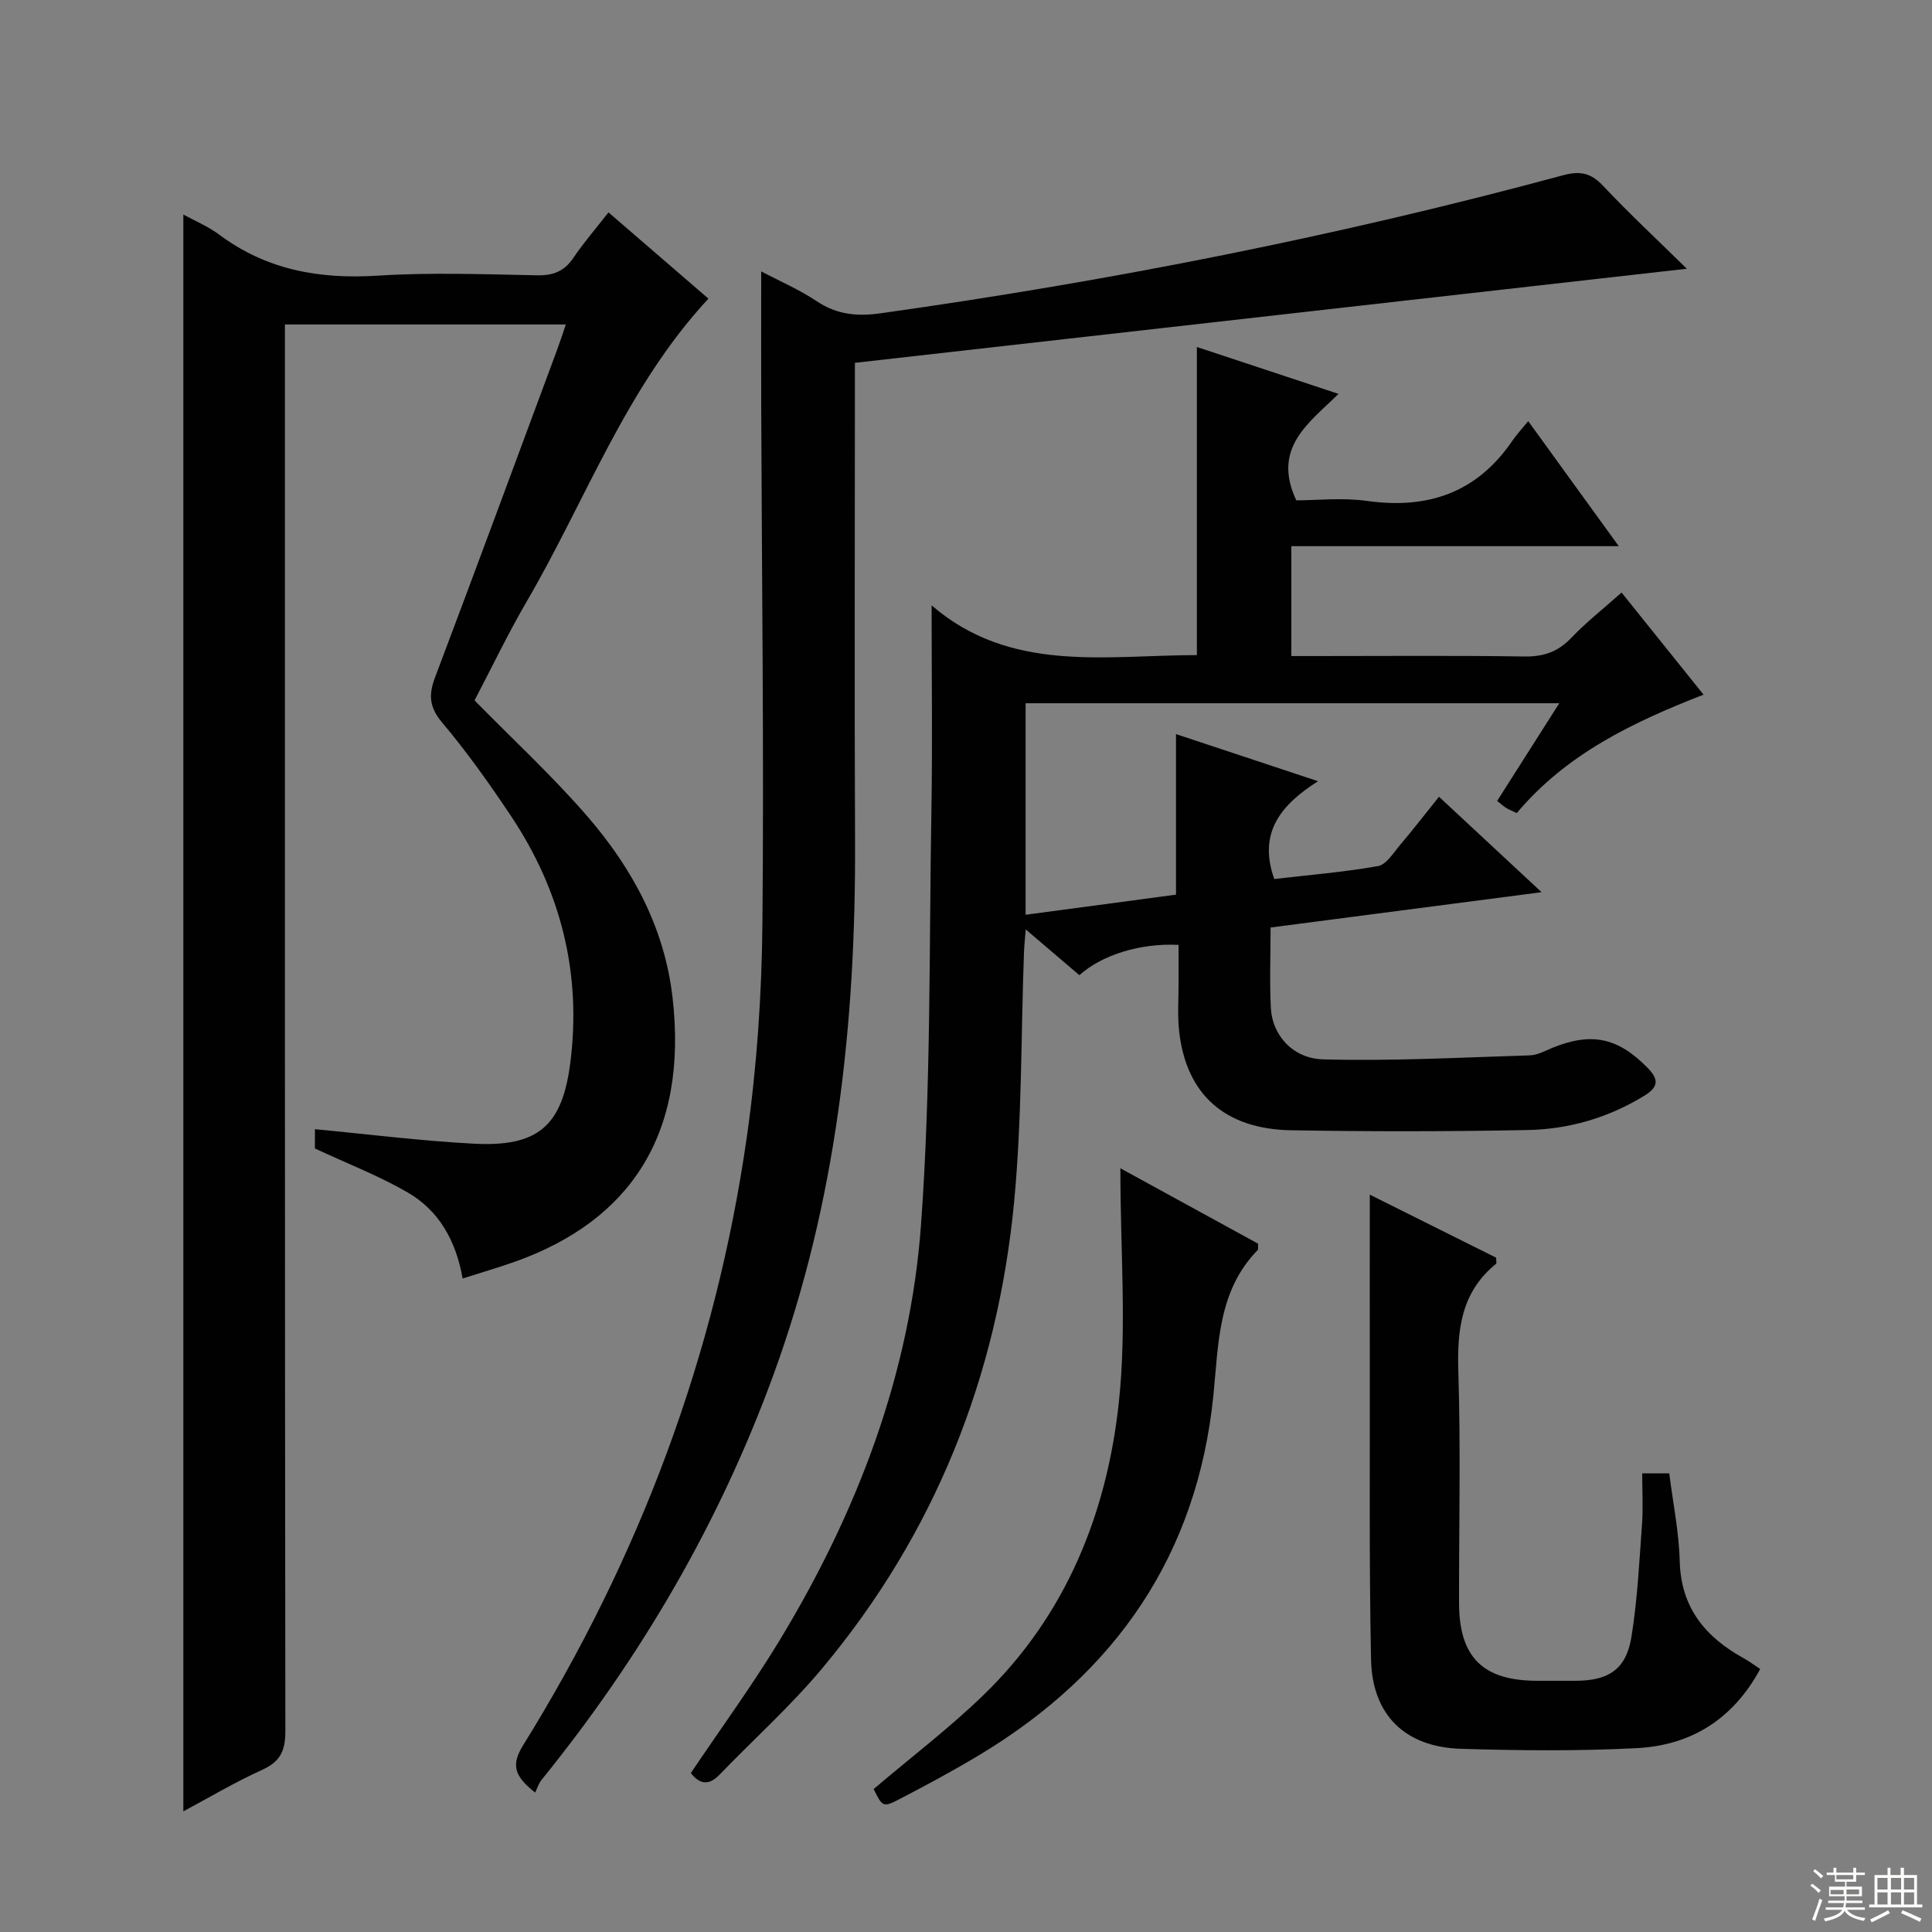 <svg enable-background="new 0 0 400 400" viewBox="0 0 400 400" xmlns="http://www.w3.org/2000/svg"><rect x="0" y="0" width="400" height="400" fill="#808080" stroke="none"/><g fill="#010102"><path d="m37.96 44.42c2.25 1.24 5.07 2.41 7.44 4.17 9.83 7.33 20.8 9.25 32.85 8.48 10.95-.7 21.99-.28 32.99-.07 3.34.06 5.62-.86 7.49-3.64 2.11-3.13 4.61-6 7.25-9.39 7.25 6.26 14.14 12.2 20.69 17.86-17.04 18.36-25.35 41.66-37.55 62.58-3.93 6.74-7.31 13.8-10.87 20.6 7.92 8.07 16.12 15.64 23.38 24.03 9.26 10.71 15.93 23 17.6 37.36 3.35 28.78-9.12 46.26-32.08 54.63-3.55 1.29-7.19 2.33-11.37 3.67-1.38-7.88-4.94-14.09-11.36-17.81-5.97-3.46-12.49-5.97-19.22-9.11 0-.77 0-2.35 0-3.99 11.15 1.05 22.01 2.43 32.91 3 13.2.69 18.28-3.59 19.96-16.71 2.38-18.55-1.95-35.68-12.31-51.19-4.43-6.63-9.07-13.18-14.2-19.27-2.67-3.18-2.87-5.71-1.5-9.34 8.51-22.53 16.85-45.13 25.23-67.71.62-1.67 1.17-3.37 1.86-5.39-19.48 0-38.43 0-58.16 0v6.24c0 94.99-.03 189.99.09 284.98 0 3.99-.99 6.3-4.75 8-5.72 2.59-11.15 5.83-16.37 8.62 0-110.35 0-220.5 0-330.6z"/><path d="m192.88 125.33c16.3 14.08 35.93 10.33 54.92 10.3 0-21.3 0-42.33 0-63.79 9.29 3.08 18.85 6.24 29.33 9.71-6.13 6.03-13.84 11.16-8.75 22.04 4.17 0 9.5-.6 14.65.12 12.62 1.77 22.75-1.71 30.07-12.43.84-1.24 1.88-2.34 3.3-4.09 6.35 8.77 12.22 16.87 18.75 25.89-23.17 0-45.34 0-67.79 0v22.75h5.25c14.33 0 28.66-.13 42.99.09 3.97.06 6.95-.96 9.7-3.84 3.09-3.24 6.64-6.03 10.43-9.4 5.56 6.93 11.03 13.74 16.97 21.14-14.68 5.72-28.39 12.28-38.67 24.52-.84-.4-1.57-.69-2.23-1.09-.55-.33-1.03-.8-1.83-1.43 4.19-6.59 8.34-13.11 12.86-20.22-37.16 0-73.66 0-110.49 0v43.79c10.49-1.4 20.92-2.8 31.14-4.16 0-11.28 0-22.05 0-33.24 9.33 3.09 18.73 6.21 29.4 9.75-7.66 4.89-12.47 10.62-9.06 20.25 6.85-.8 14.21-1.4 21.46-2.67 1.73-.3 3.19-2.73 4.57-4.35 2.66-3.14 5.18-6.4 8.08-10.01 7.04 6.55 13.7 12.75 21.24 19.76-19.22 2.5-37.49 4.89-56.11 7.31 0 5.77-.22 11.26.06 16.71.28 5.43 4.4 10.41 10.83 10.59 14.24.39 28.52-.39 42.78-.83 1.59-.05 3.17-.94 4.71-1.57 8.14-3.31 13.6-2.07 19.72 4.2 2.41 2.47 2.11 4-.77 5.76-7.42 4.54-15.55 6.9-24.09 7.07-16.32.32-32.66.33-48.98.05-13.78-.24-21.73-7.46-23.19-20.48-.37-3.29-.11-6.66-.12-9.99-.01-2.65 0-5.29 0-7.91-7.89-.4-15.82 2.04-20.54 6.27-3.5-2.98-7.01-5.98-11.1-9.47-.15 1.88-.31 3.24-.36 4.61-.64 17.28-.41 34.65-2.05 51.83-3.46 36.12-16.41 68.7-39.84 96.67-6.49 7.75-14.1 14.58-21.14 21.88-2.34 2.43-4.21 1.89-5.95-.33 6.24-9.28 12.72-18.14 18.39-27.49 16.06-26.51 27.03-55.14 29.27-86.08 2.07-28.5 1.66-57.19 2.15-85.8.23-13.76.04-27.53.04-42.39z"/><path d="m110.8 371.13c-4.3-3.38-5.04-5.69-2.49-9.8 24.05-38.75 39.84-80.67 46.3-125.85 2.09-14.6 3.1-29.46 3.24-44.21.34-35.81-.13-71.63-.25-107.45-.03-9.1 0-18.2 0-27.63 3.75 1.98 7.87 3.75 11.54 6.2 4.15 2.77 8.36 3.15 13.14 2.48 47.7-6.7 94.86-16.02 141.36-28.59 3.49-.94 5.74-.49 8.26 2.19 5.44 5.79 11.27 11.2 17.34 17.17-57.83 6.53-114.7 12.97-172.24 19.48v5.65c0 31.16-.11 62.31.03 93.47.17 37.63-3.85 74.56-16.82 110.19-11.21 30.8-27.48 58.64-48.07 84.05-.63.76-.92 1.8-1.34 2.65z"/><path d="m364.43 345.55c-5.65 10.46-14.38 15.8-25.5 16.38-12.12.63-24.31.51-36.46.14-11.56-.35-18.38-7-18.61-18.51-.41-20.15-.22-40.31-.26-60.47-.02-11.79 0-23.59 0-35.75 8.42 4.2 17.37 8.66 26.16 13.05 0 .66.13 1.14-.02 1.27-7.21 5.84-8.08 13.59-7.81 22.29.51 15.98.12 31.98.15 47.98.03 11.2 4.94 16.04 16.17 16.06 2.67.01 5.33.01 8 0 6.85-.03 10.45-2.41 11.53-9.13 1.23-7.67 1.62-15.49 2.18-23.26.25-3.44.04-6.92.04-10.56h5.6c.77 6.11 2.01 12.15 2.17 18.22.26 9.68 5.37 15.72 13.31 20.1 1.02.56 1.94 1.27 3.35 2.19z"/><path d="m180.88 370.4c7.62-6.48 15.56-12.52 22.68-19.4 17.12-16.54 25.62-37.64 28.09-60.7 1.65-15.44.31-31.19.31-48.42 10.57 5.79 19.61 10.74 28.51 15.61-.04.73.08 1.17-.09 1.33-8.25 8.46-8.08 19.37-9.16 30.08-3.34 32.98-20.19 57.4-48.3 74.36-5.4 3.26-10.96 6.25-16.56 9.16-3.56 1.86-3.65 1.69-5.48-2.02z"/></g><path d="m374.8 390.4.4-.4c.7.5 1.3 1 1.8 1.4l-.5.5c-.5-.6-1.1-1.1-1.7-1.5zm1 7.3-.6-.3c.5-1.4 1.1-2.8 1.5-4.3.2.1.4.2.6.3-.5 1.3-1 2.8-1.5 4.3zm-.4-10.3.4-.4c.4.3 1 .8 1.7 1.4l-.5.5c-.4-.5-1-1-1.6-1.5zm2.5.3h1.7v-1h.6v1h3.5v-1h.6v1h1.8v.5h-1.8v1.4h-2v1h3.2v2h-3.2v.9h3.3v.5h-3.4c0 .3-.1.6-.1.9h4v.5h-3.7c.7.9 1.9 1.5 3.8 1.7-.1.2-.2.4-.3.6-2.1-.4-3.5-1.1-4-2.1-.4 1-1.8 1.7-4 2.2-.1-.2-.2-.4-.3-.6 2.1-.4 3.4-1 3.8-1.8h-3.4v-.5h3.6c.1-.3.1-.6.2-.9h-3.3v-.5h3.4c0-.3 0-.6 0-.9h-3.2v-2h3.3v-1h-2.1v-1.4h-1.7v-.5zm1.1 3.5v1h2.7c0-.3 0-.4 0-.4 0-.1 0-.2 0-.2 0-.1 0-.2 0-.3h-2.7zm1.2-3v.9h3.5v-.9zm4.7 3h-2.6v.6.4h2.6z" fill="#fbfcfa"/><path d="m393.6 386.7h.6v1.5h2.7v6.1h1.1v.6h-11v-.6h1.1v-6.1h2.7v-1.5h.6v1.5h2.1v-1.5zm-2.7 8.8.4.6c-1.2.6-2.5 1.3-3.8 1.9-.1-.2-.2-.4-.3-.6 1.2-.6 2.5-1.2 3.7-1.9zm-2.2-6.7v2.4h2.1v-2.4zm0 3v2.5h2.1v-2.5zm2.8-3v2.4h2.1v-2.4zm0 3v2.5h2.1v-2.5zm6 6.1c-1.4-.7-2.7-1.3-3.9-1.8l.3-.6c1.5.6 2.7 1.2 3.9 1.7zm-1.2-9.1h-2.1v2.4h2.1zm-2.1 3v2.5h2.1v-2.5z" fill="#fbfcfa"/></svg>